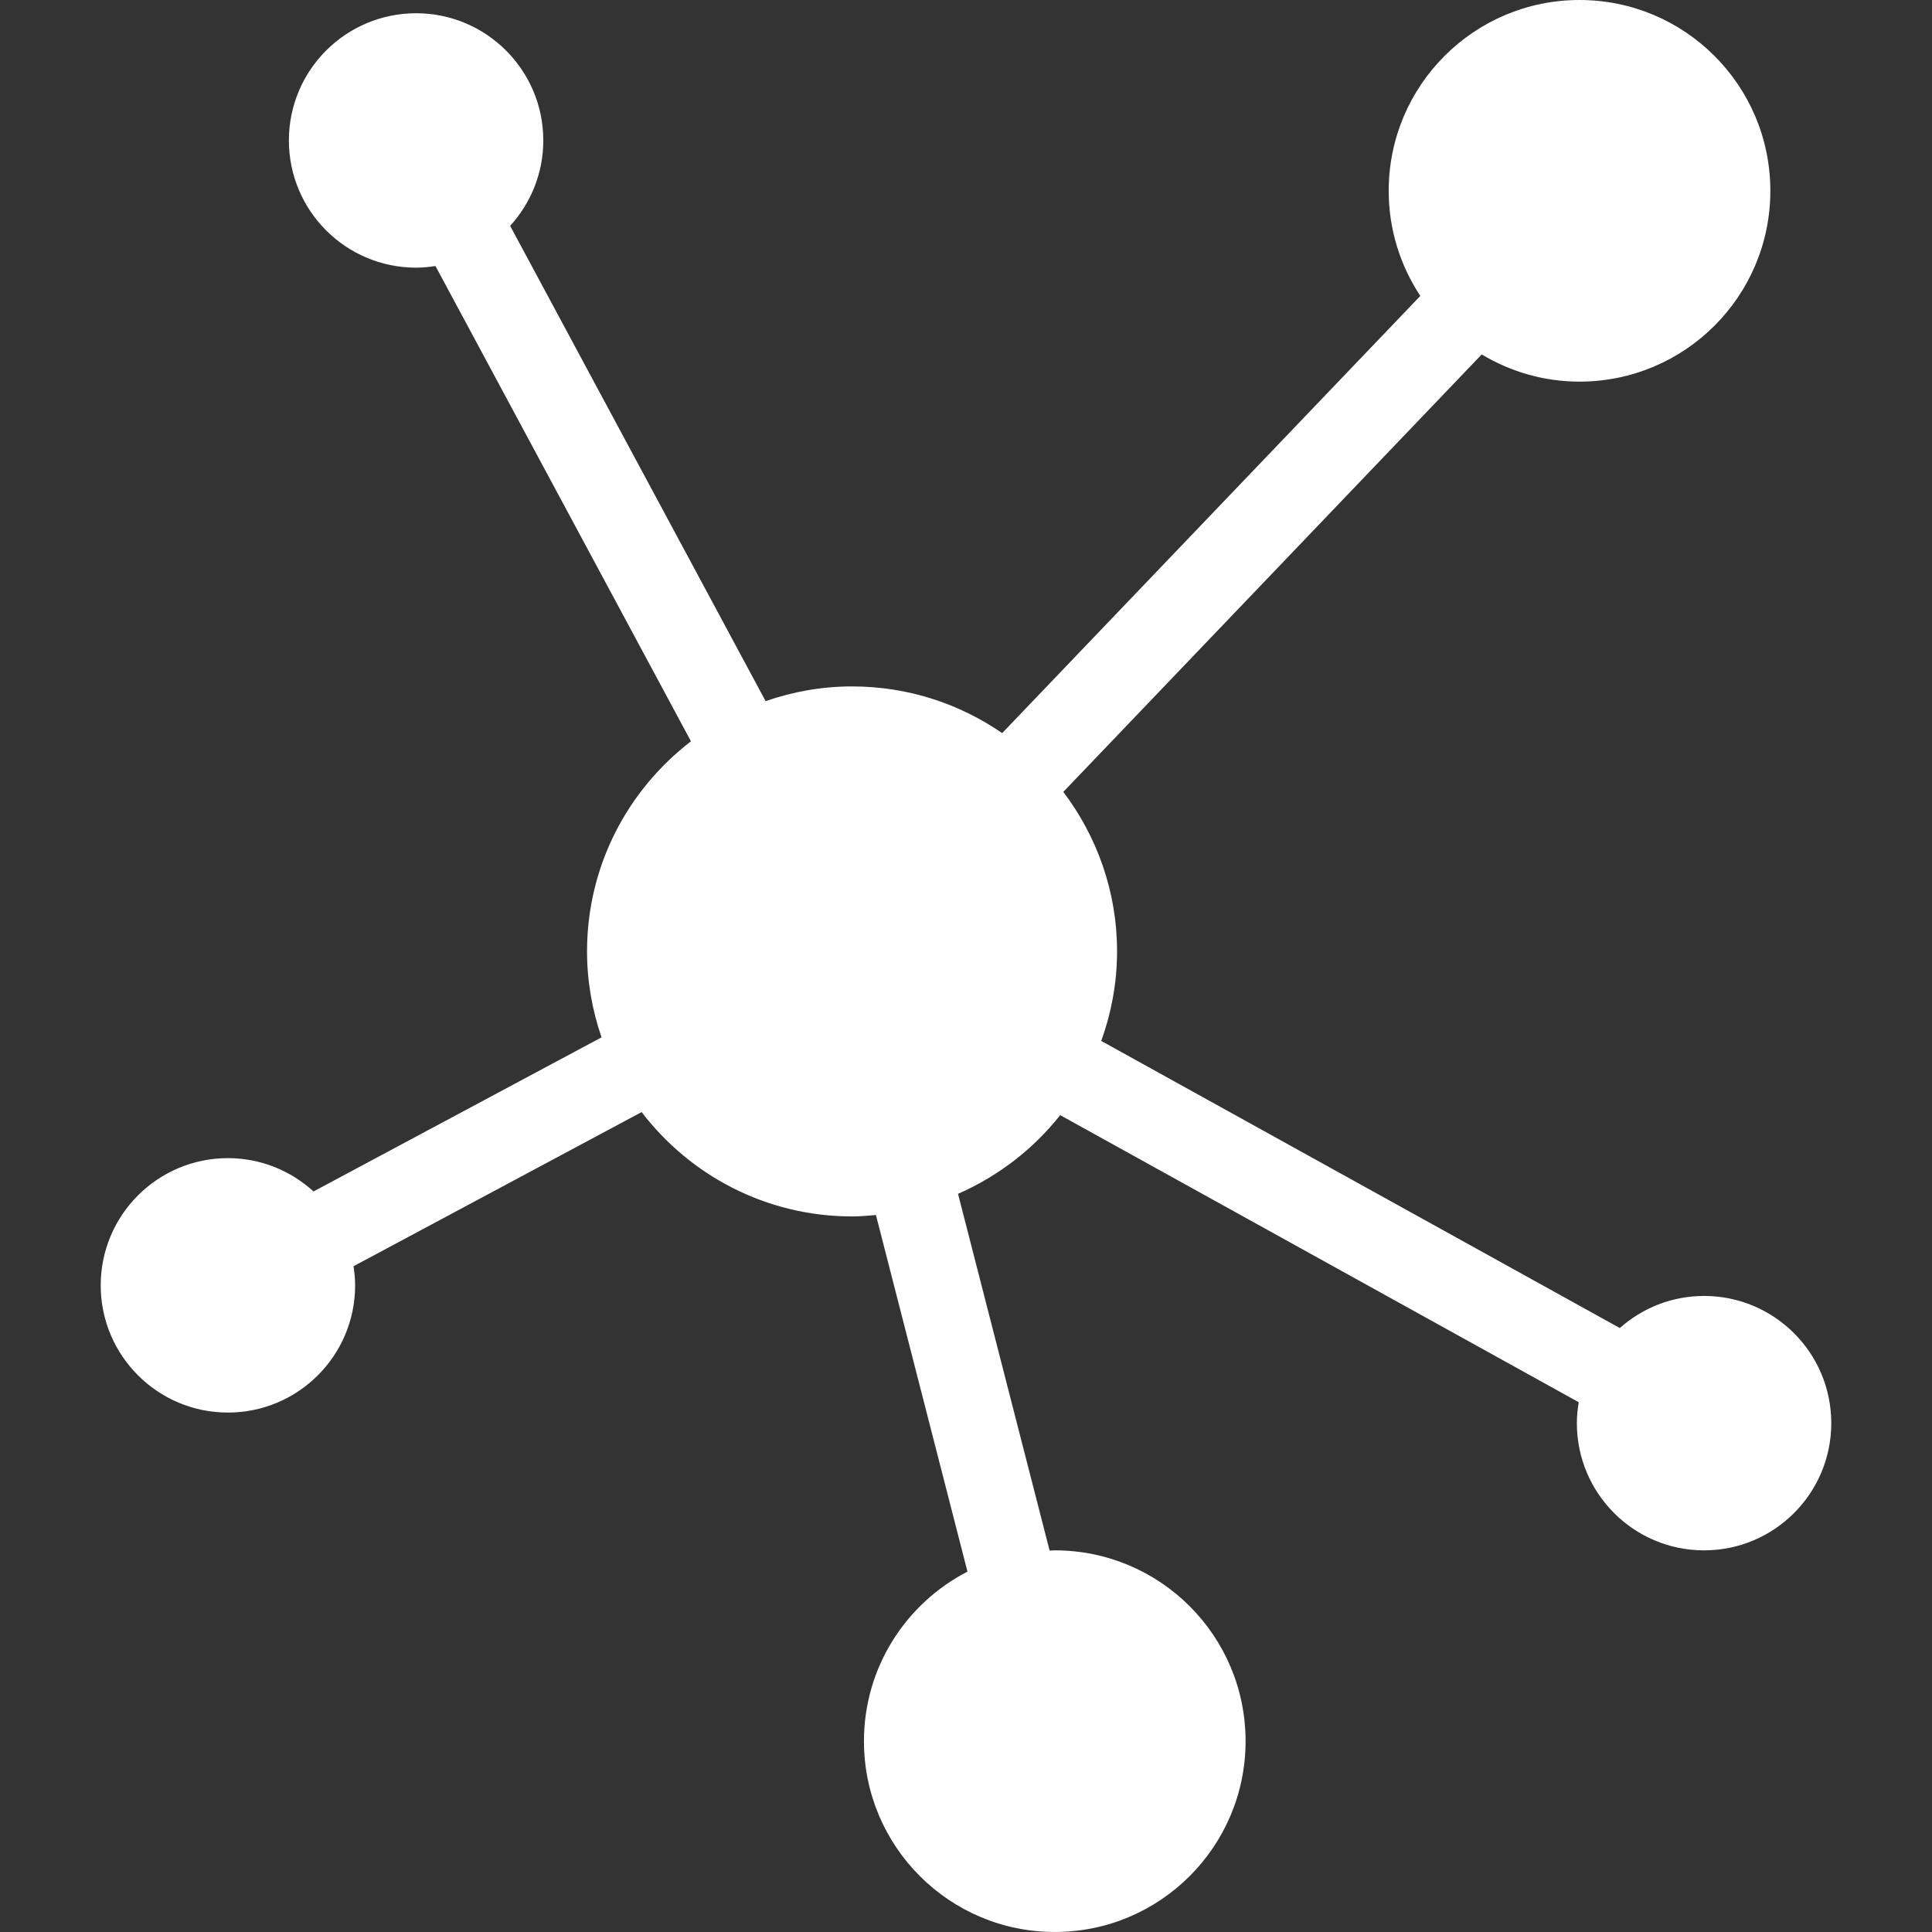 <?xml version="1.0" encoding="utf-8"?>
<!-- Generator: Adobe Illustrator 16.0.3, SVG Export Plug-In . SVG Version: 6.00 Build 0)  -->
<!DOCTYPE svg PUBLIC "-//W3C//DTD SVG 1.1//EN" "http://www.w3.org/Graphics/SVG/1.1/DTD/svg11.dtd">
<svg version="1.1" id="Ebene_2" xmlns="http://www.w3.org/2000/svg" xmlns:xlink="http://www.w3.org/1999/xlink" x="0px" y="0px"
	 width="100px" height="100px" viewBox="0 0 100 100" enable-background="new 0 0 100 100" xml:space="preserve">
<rect x="0" y="0" width="100" height="100" fill="#333333" stroke="none"/>
<path fill="#FFFFFF" d="M88.203,67.078c-1.675,0-3.199,0.63-4.362,1.661L57,53.878c0.521-1.449,0.819-3.004,0.819-4.632
	c0-3.104-1.044-5.958-2.782-8.258l21.656-22.643c1.48,0.888,3.21,1.408,5.063,1.408c5.455,0,9.877-4.421,9.877-9.876
	C91.633,4.422,87.211,0,81.756,0s-9.877,4.422-9.877,9.876c0,2.011,0.604,3.879,1.637,5.44L51.872,37.946
	c-2.209-1.522-4.884-2.417-7.771-2.417c-1.568,0-3.069,0.276-4.473,0.761L26.405,11.691c1.063-1.169,1.716-2.717,1.716-4.421
	c0-3.636-2.948-6.584-6.584-6.584c-3.636,0-6.584,2.948-6.584,6.584c0,3.636,2.948,6.584,6.584,6.584
	c0.342,0,0.675-0.034,1.003-0.084l13.224,24.6c-3.265,2.507-5.379,6.439-5.379,10.875c0,1.559,0.272,3.051,0.751,4.448L16.228,61.67
	c-1.17-1.067-2.722-1.725-4.431-1.725c-3.636,0-6.584,2.948-6.584,6.584c0,3.637,2.948,6.585,6.584,6.585s6.584-2.948,6.584-6.585
	c0-0.337-0.033-0.665-0.083-0.989l14.912-7.979c2.507,3.277,6.446,5.401,10.891,5.401c0.418,0,0.828-0.035,1.237-0.073l4.738,18.458
	c-3.18,1.641-5.358,4.951-5.358,8.775c0,5.455,4.422,9.877,9.877,9.877c5.454,0,9.876-4.422,9.876-9.877
	c0-5.454-4.422-9.876-9.876-9.876c-0.091,0-0.177,0.011-0.267,0.013l-4.741-18.466c2.08-0.914,3.898-2.312,5.287-4.074l26.84,14.859
	c-0.059,0.354-0.096,0.714-0.096,1.083c0,3.637,2.947,6.585,6.584,6.585c3.636,0,6.584-2.948,6.584-6.585
	C94.787,70.026,91.839,67.078,88.203,67.078z"/>
</svg>
